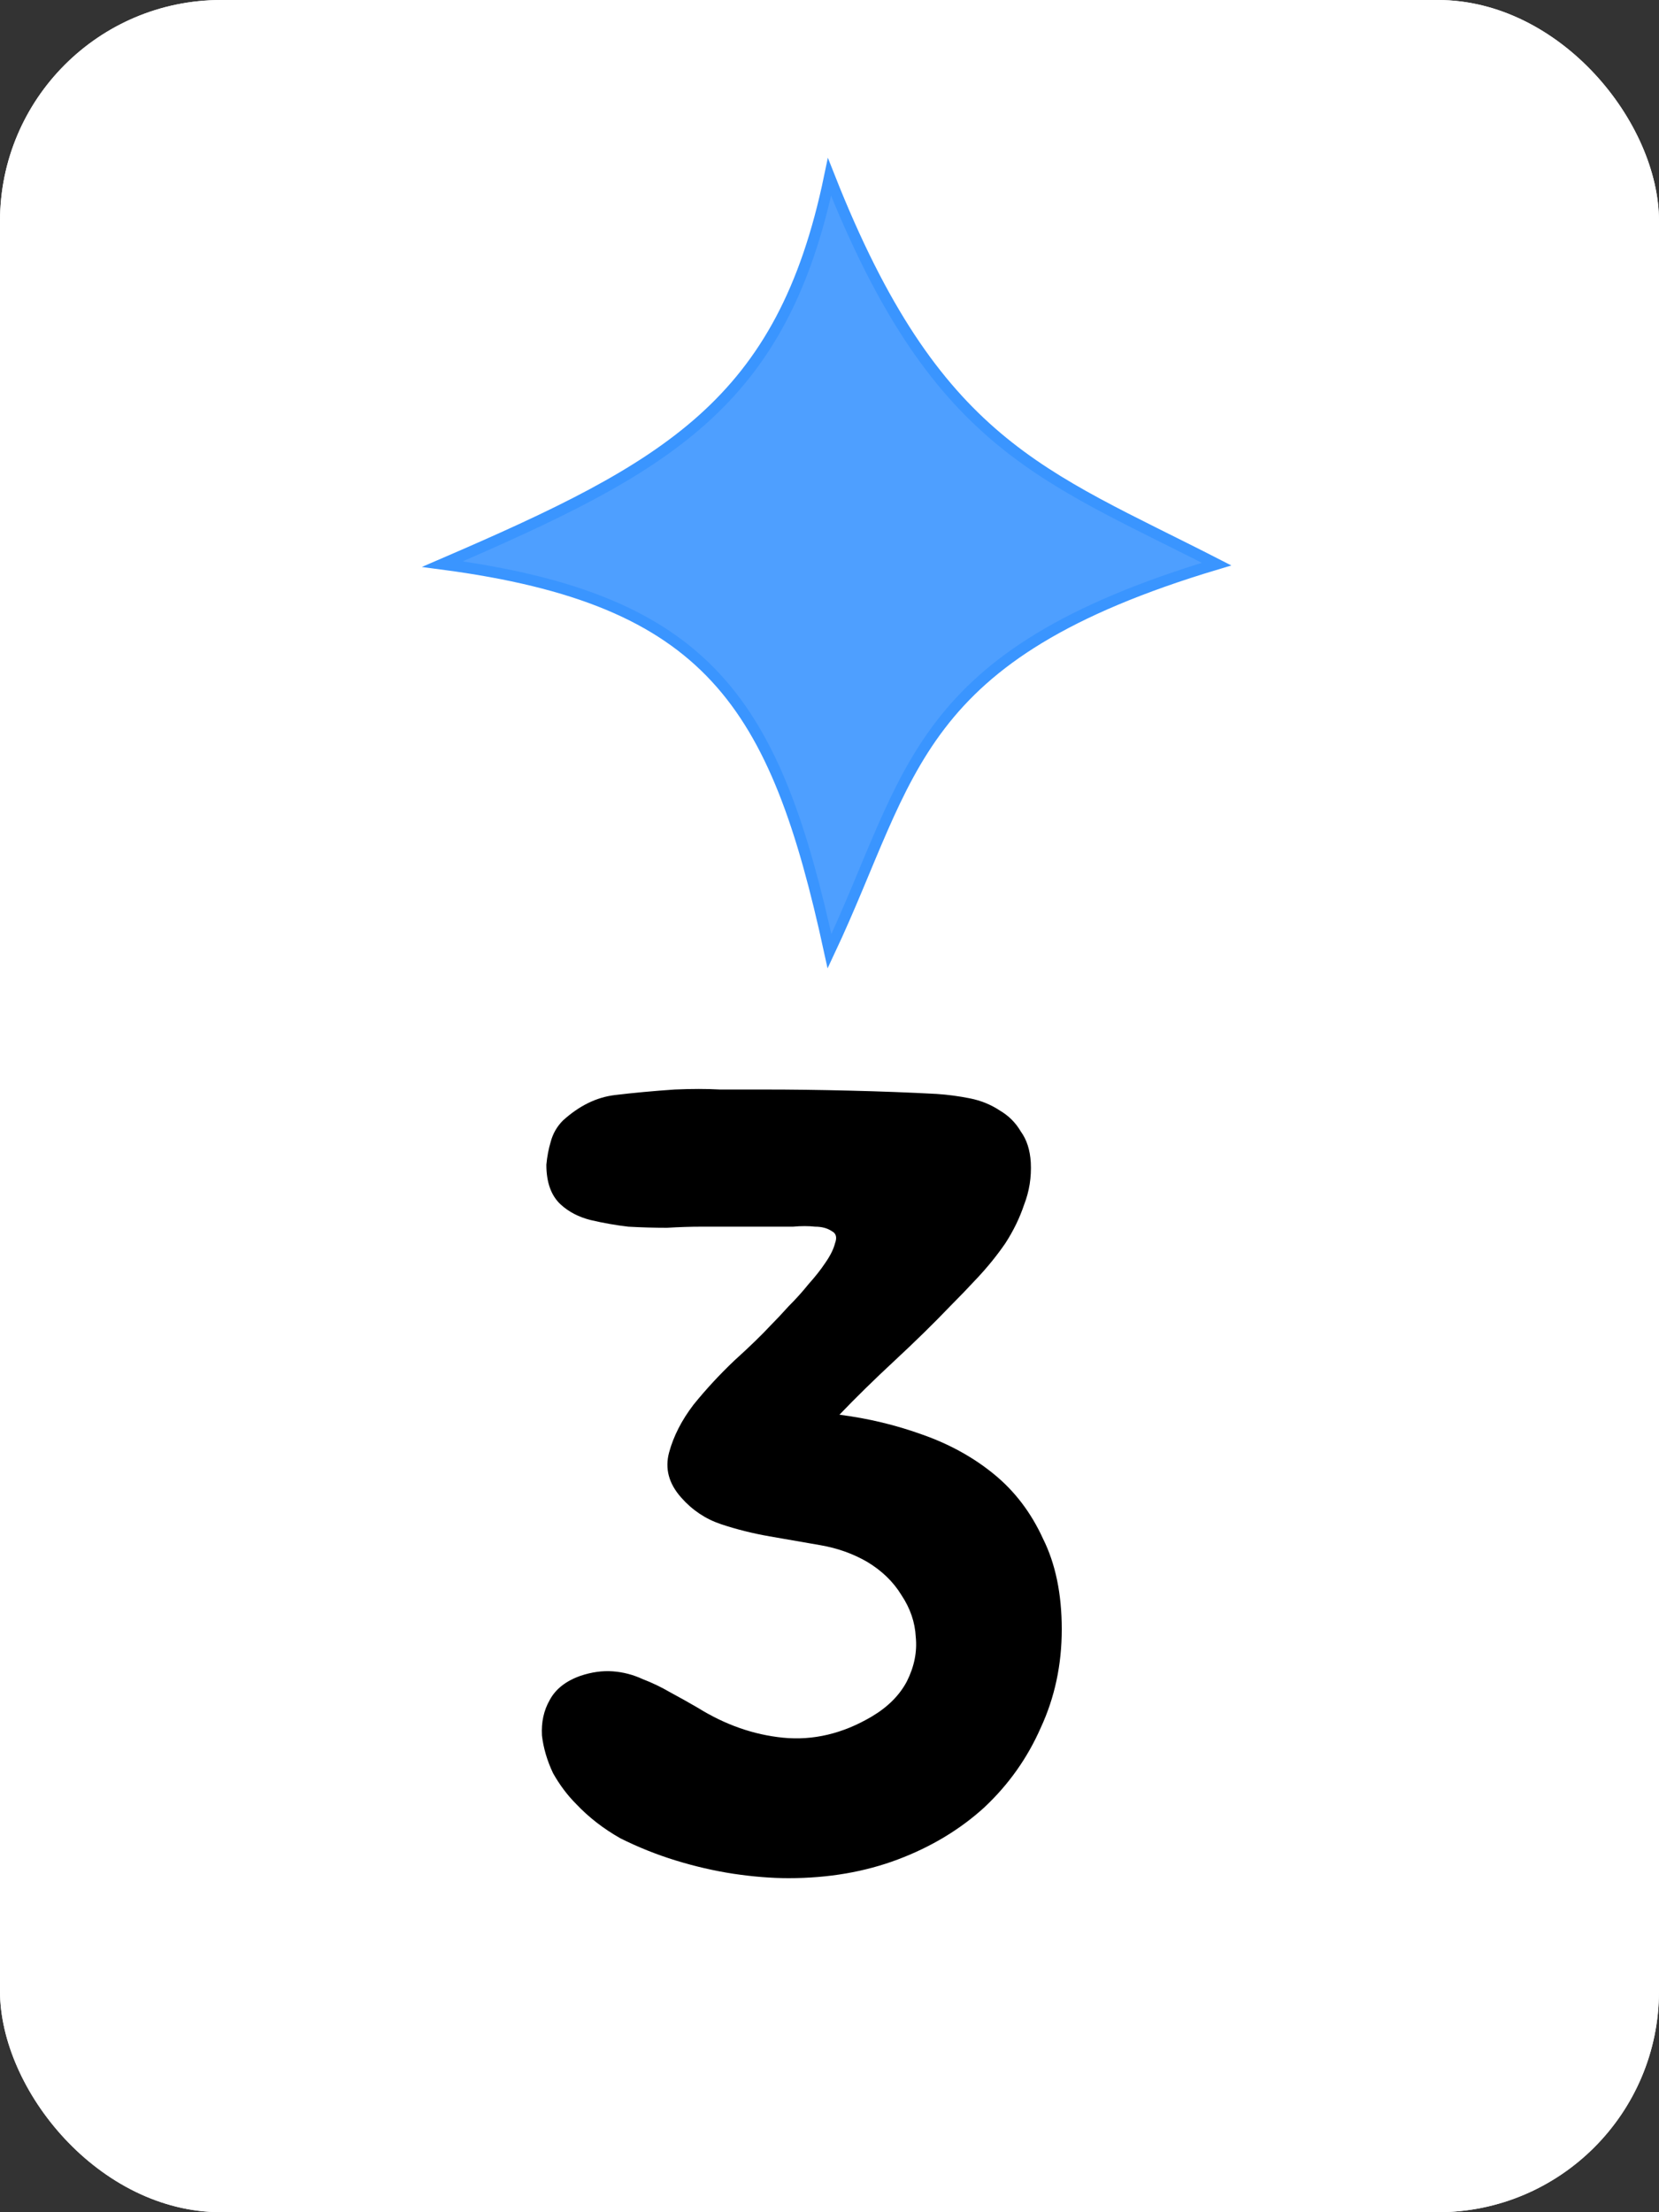 <svg width="150" height="200" viewBox="0 0 150 200" fill="none" xmlns="http://www.w3.org/2000/svg">
<rect x="0" y="0" width="150" height="200" fill="#333333" stroke="none"/>
<g clip-path="url(#clip0_1_75)">
<rect width="150" height="200" rx="20" fill="white"/>
<rect width="150" height="200" fill="white"/>
<path d="M50.7 108.9C49.833 108.1 49.4 106.9 49.4 105.3C49.467 104.567 49.6 103.867 49.8 103.2C50 102.467 50.367 101.833 50.9 101.3C52.367 99.967 53.933 99.2 55.6 99C57.267 98.8 59.067 98.633 61 98.5C62.533 98.433 63.9 98.433 65.1 98.5C66.3 98.5 67.667 98.5 69.2 98.5C71.533 98.5 74.067 98.533 76.8 98.6C79.6 98.667 82.233 98.767 84.7 98.9C85.7 98.967 86.7 99.1 87.7 99.3C88.7 99.5 89.6 99.867 90.4 100.4C91.2 100.867 91.833 101.5 92.3 102.3C92.833 103.033 93.133 103.967 93.2 105.1C93.267 106.433 93.067 107.7 92.6 108.9C92.2 110.1 91.633 111.267 90.9 112.4C90.167 113.467 89.333 114.5 88.4 115.5C87.533 116.433 86.7 117.3 85.9 118.1C84.433 119.633 82.767 121.267 80.9 123C79.033 124.733 77.367 126.367 75.9 127.9C78.5 128.233 81 128.833 83.4 129.7C85.867 130.567 88.033 131.767 89.9 133.3C91.767 134.833 93.233 136.767 94.3 139.1C95.433 141.367 96 144.1 96 147.3C96 150.5 95.367 153.467 94.1 156.2C92.9 158.933 91.2 161.333 89 163.4C86.8 165.4 84.2 166.967 81.2 168.1C78.2 169.233 74.9 169.8 71.3 169.8C69.767 169.8 68.1 169.667 66.3 169.4C64.567 169.133 62.833 168.733 61.1 168.2C59.367 167.667 57.7 167 56.1 166.2C54.567 165.333 53.233 164.3 52.1 163.1C51.3 162.3 50.6 161.367 50 160.3C49.467 159.167 49.133 158.033 49 156.9C48.933 155.7 49.167 154.633 49.7 153.7C50.233 152.7 51.167 151.967 52.5 151.5C53.5 151.167 54.467 151.033 55.4 151.1C56.333 151.167 57.233 151.4 58.1 151.8C58.967 152.133 59.8 152.533 60.6 153C61.467 153.467 62.3 153.933 63.1 154.4C65.567 155.933 68.133 156.833 70.8 157.1C73.533 157.367 76.2 156.733 78.8 155.2C80.267 154.333 81.333 153.267 82 152C82.667 150.667 82.933 149.333 82.8 148C82.733 146.667 82.3 145.4 81.5 144.2C80.767 143 79.733 142 78.4 141.2C77.133 140.467 75.733 139.967 74.2 139.7C72.667 139.433 71.133 139.167 69.6 138.9C68.067 138.633 66.6 138.267 65.2 137.8C63.8 137.333 62.6 136.533 61.6 135.4C60.467 134.133 60.1 132.767 60.5 131.3C60.9 129.833 61.633 128.4 62.7 127C63.833 125.6 65.067 124.267 66.4 123C67.8 121.733 68.9 120.667 69.7 119.8C70.167 119.333 70.7 118.767 71.3 118.1C71.967 117.433 72.567 116.767 73.1 116.1C73.7 115.433 74.2 114.8 74.6 114.2C75.067 113.533 75.367 112.933 75.5 112.4C75.7 111.867 75.6 111.5 75.2 111.3C74.8 111.033 74.3 110.9 73.7 110.9C73.1 110.833 72.433 110.833 71.7 110.9C71.033 110.9 70.5 110.9 70.1 110.9H63.4C62.467 110.9 61.433 110.933 60.3 111C59.167 111 58 110.967 56.8 110.9C55.667 110.767 54.533 110.567 53.4 110.3C52.333 110.033 51.433 109.567 50.7 108.9Z" fill="black"/>
<path d="M110 51C94.162 42.887 84.558 40.192 75 16C70.734 36.542 60.359 42.223 40 51C64.145 54.191 70.122 63.541 75 86C82.552 69.937 82.477 59.244 110 51Z" fill="#4E9FFF" stroke="#3A95FF"/>
</g>
<defs>
<clipPath id="clip0_1_75">
<rect width="150" height="200" rx="20" fill="white"/>
</clipPath>
</defs>
</svg>
